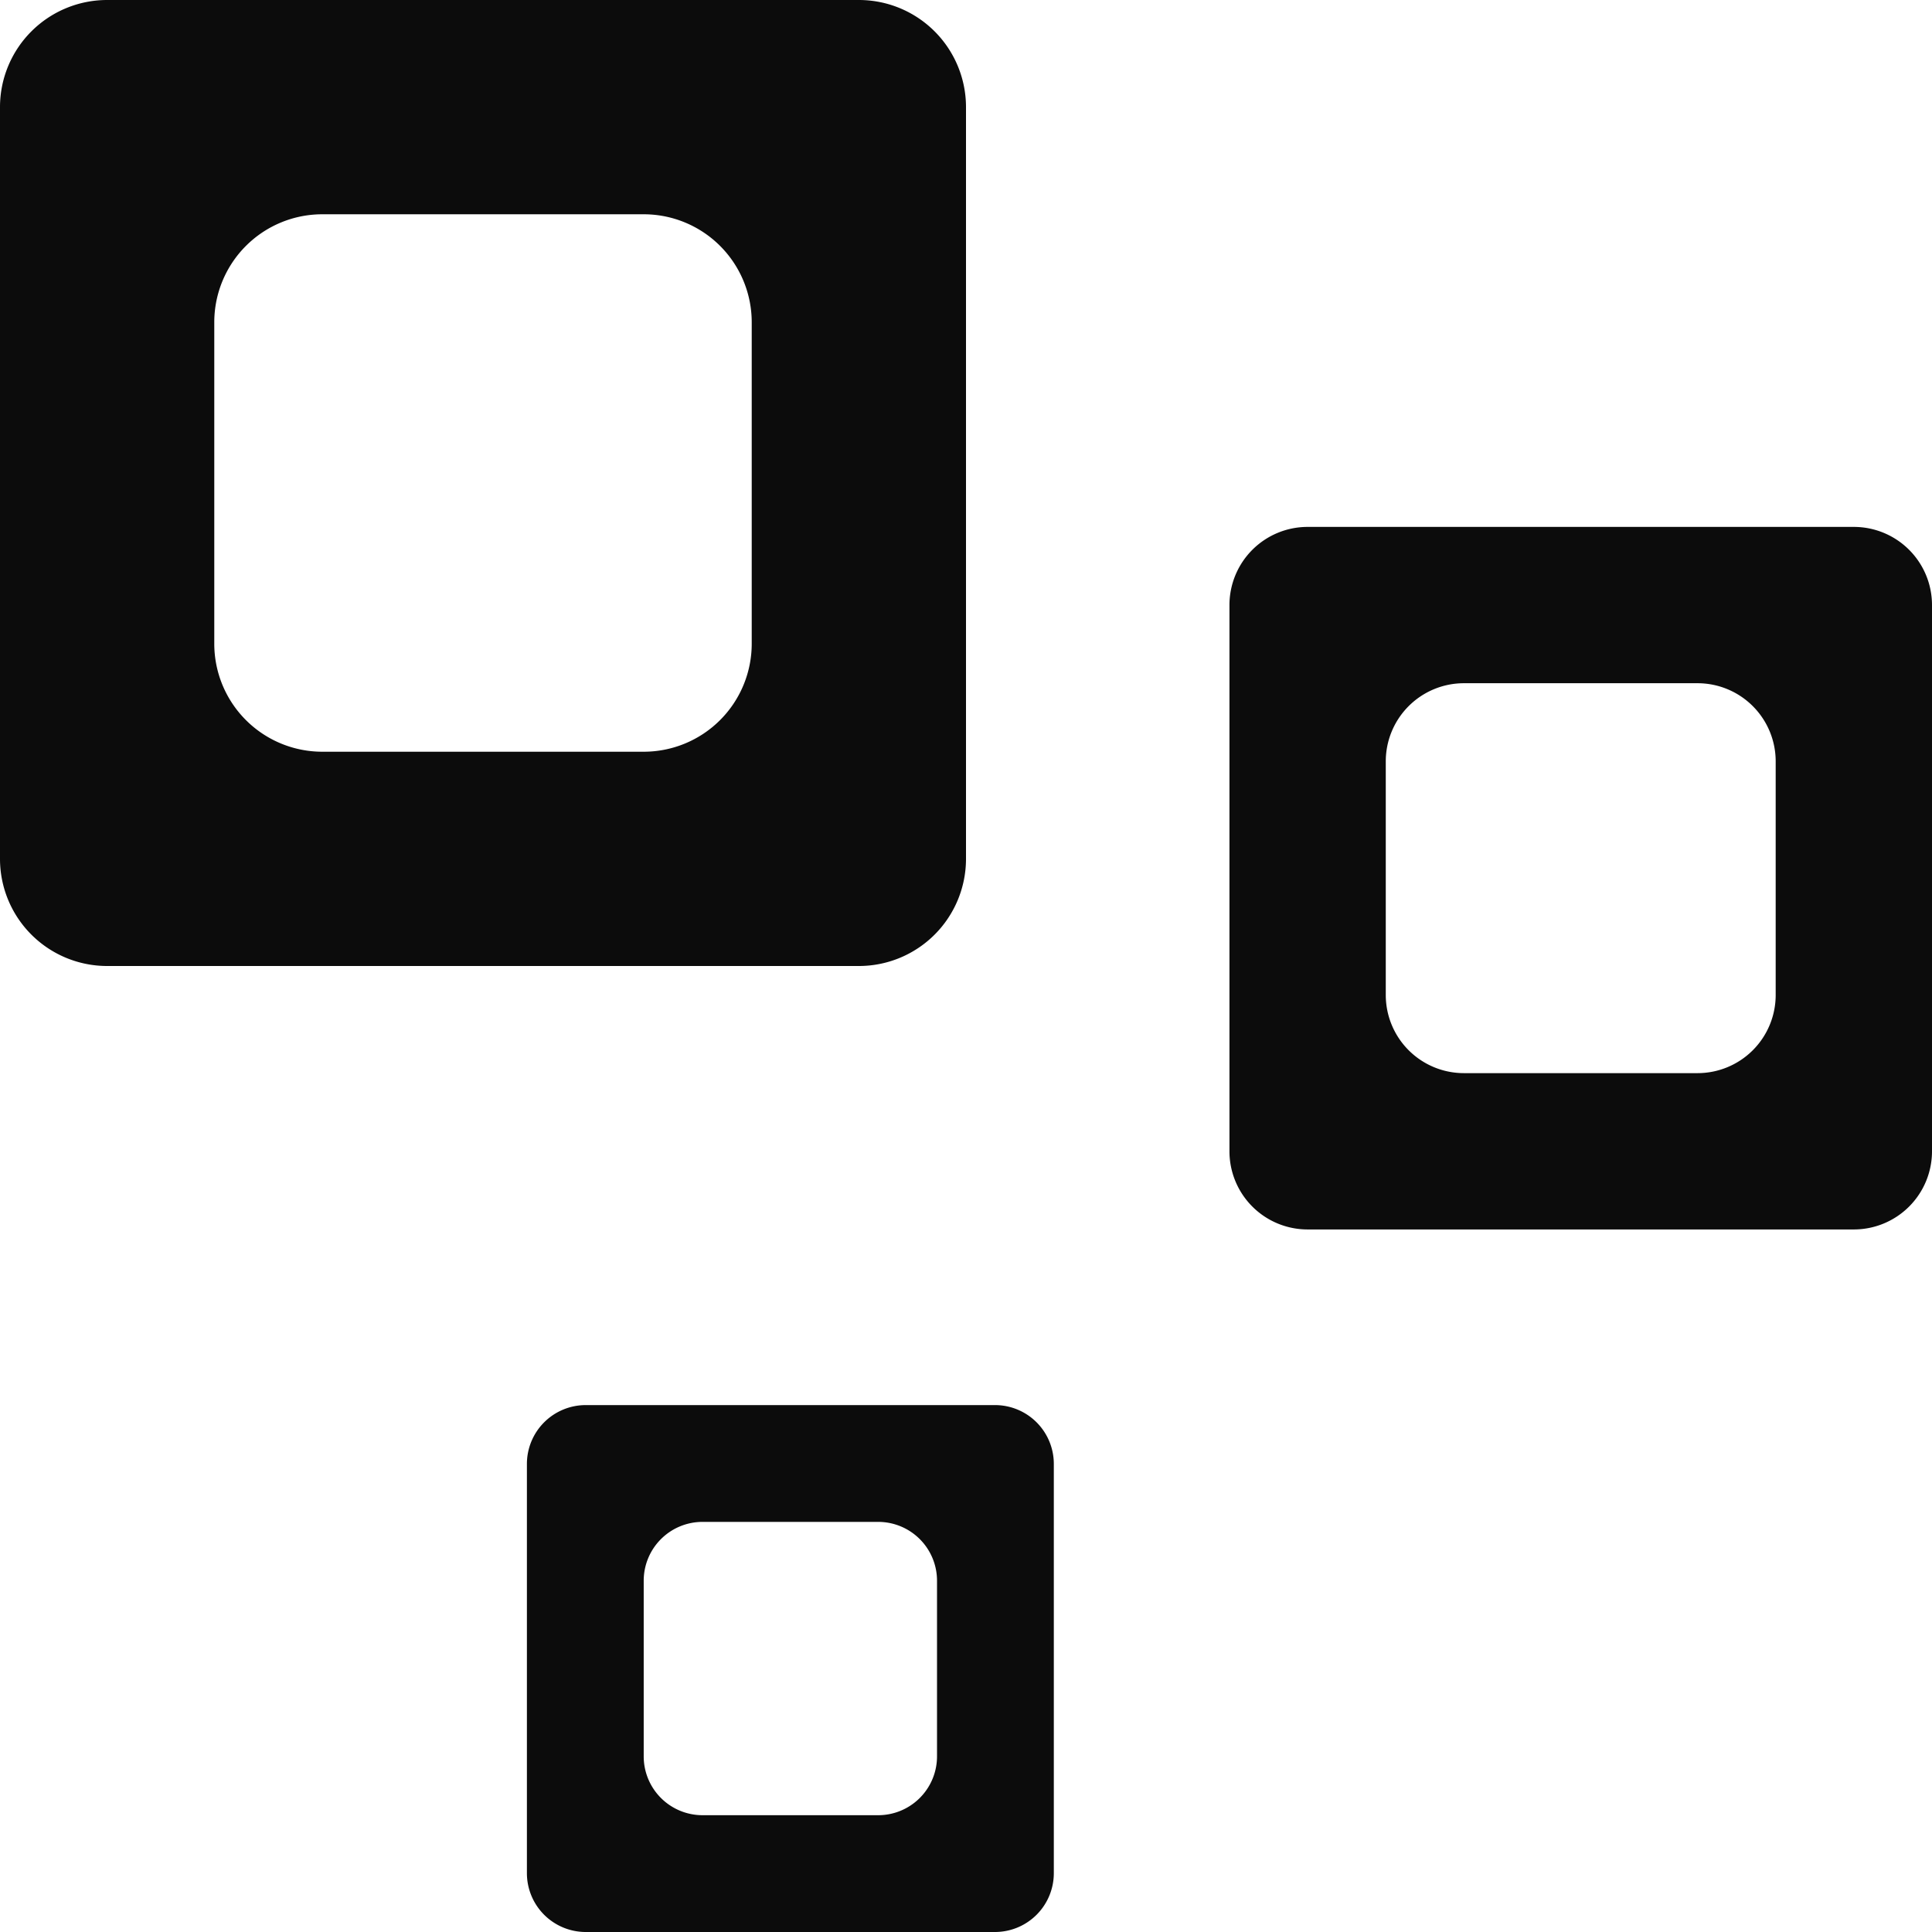 <svg xmlns="http://www.w3.org/2000/svg" width="22" height="22" viewBox="0 0 22 22"><defs><style>.a{fill:#0c0c0c;}</style></defs><title>icons</title><path class="a" d="M9.78,11H1.22A1.22,1.22,0,0,1,0,9.78V1.22A1.22,1.22,0,0,1,1.22,0H9.78A1.22,1.22,0,0,1,11,1.22V9.78A1.22,1.22,0,0,1,9.78,11ZM3.67,8.56H7.33A1.23,1.23,0,0,0,8.56,7.33V3.67A1.23,1.23,0,0,0,7.33,2.44H3.67A1.23,1.23,0,0,0,2.44,3.67V7.33A1.23,1.23,0,0,0,3.67,8.56Z"/><path class="a" d="M11.33,22H6.67A.67.67,0,0,1,6,21.33V16.67A.67.67,0,0,1,6.67,16h4.66a.67.67,0,0,1,.67.67v4.66A.67.67,0,0,1,11.33,22ZM8,20.67h2a.67.67,0,0,0,.67-.67V18a.67.67,0,0,0-.67-.67H8a.67.67,0,0,0-.67.67v2A.67.67,0,0,0,8,20.67Z"/><path class="a" d="M21.11,14H14.89a.89.89,0,0,1-.89-.89V6.89A.89.89,0,0,1,14.89,6h6.22a.89.89,0,0,1,.89.89v6.22A.89.89,0,0,1,21.11,14Zm-4.44-1.78h2.66a.89.89,0,0,0,.89-.89V8.67a.89.89,0,0,0-.89-.89H16.67a.89.89,0,0,0-.89.89v2.66A.89.89,0,0,0,16.67,12.22Z"/></svg>